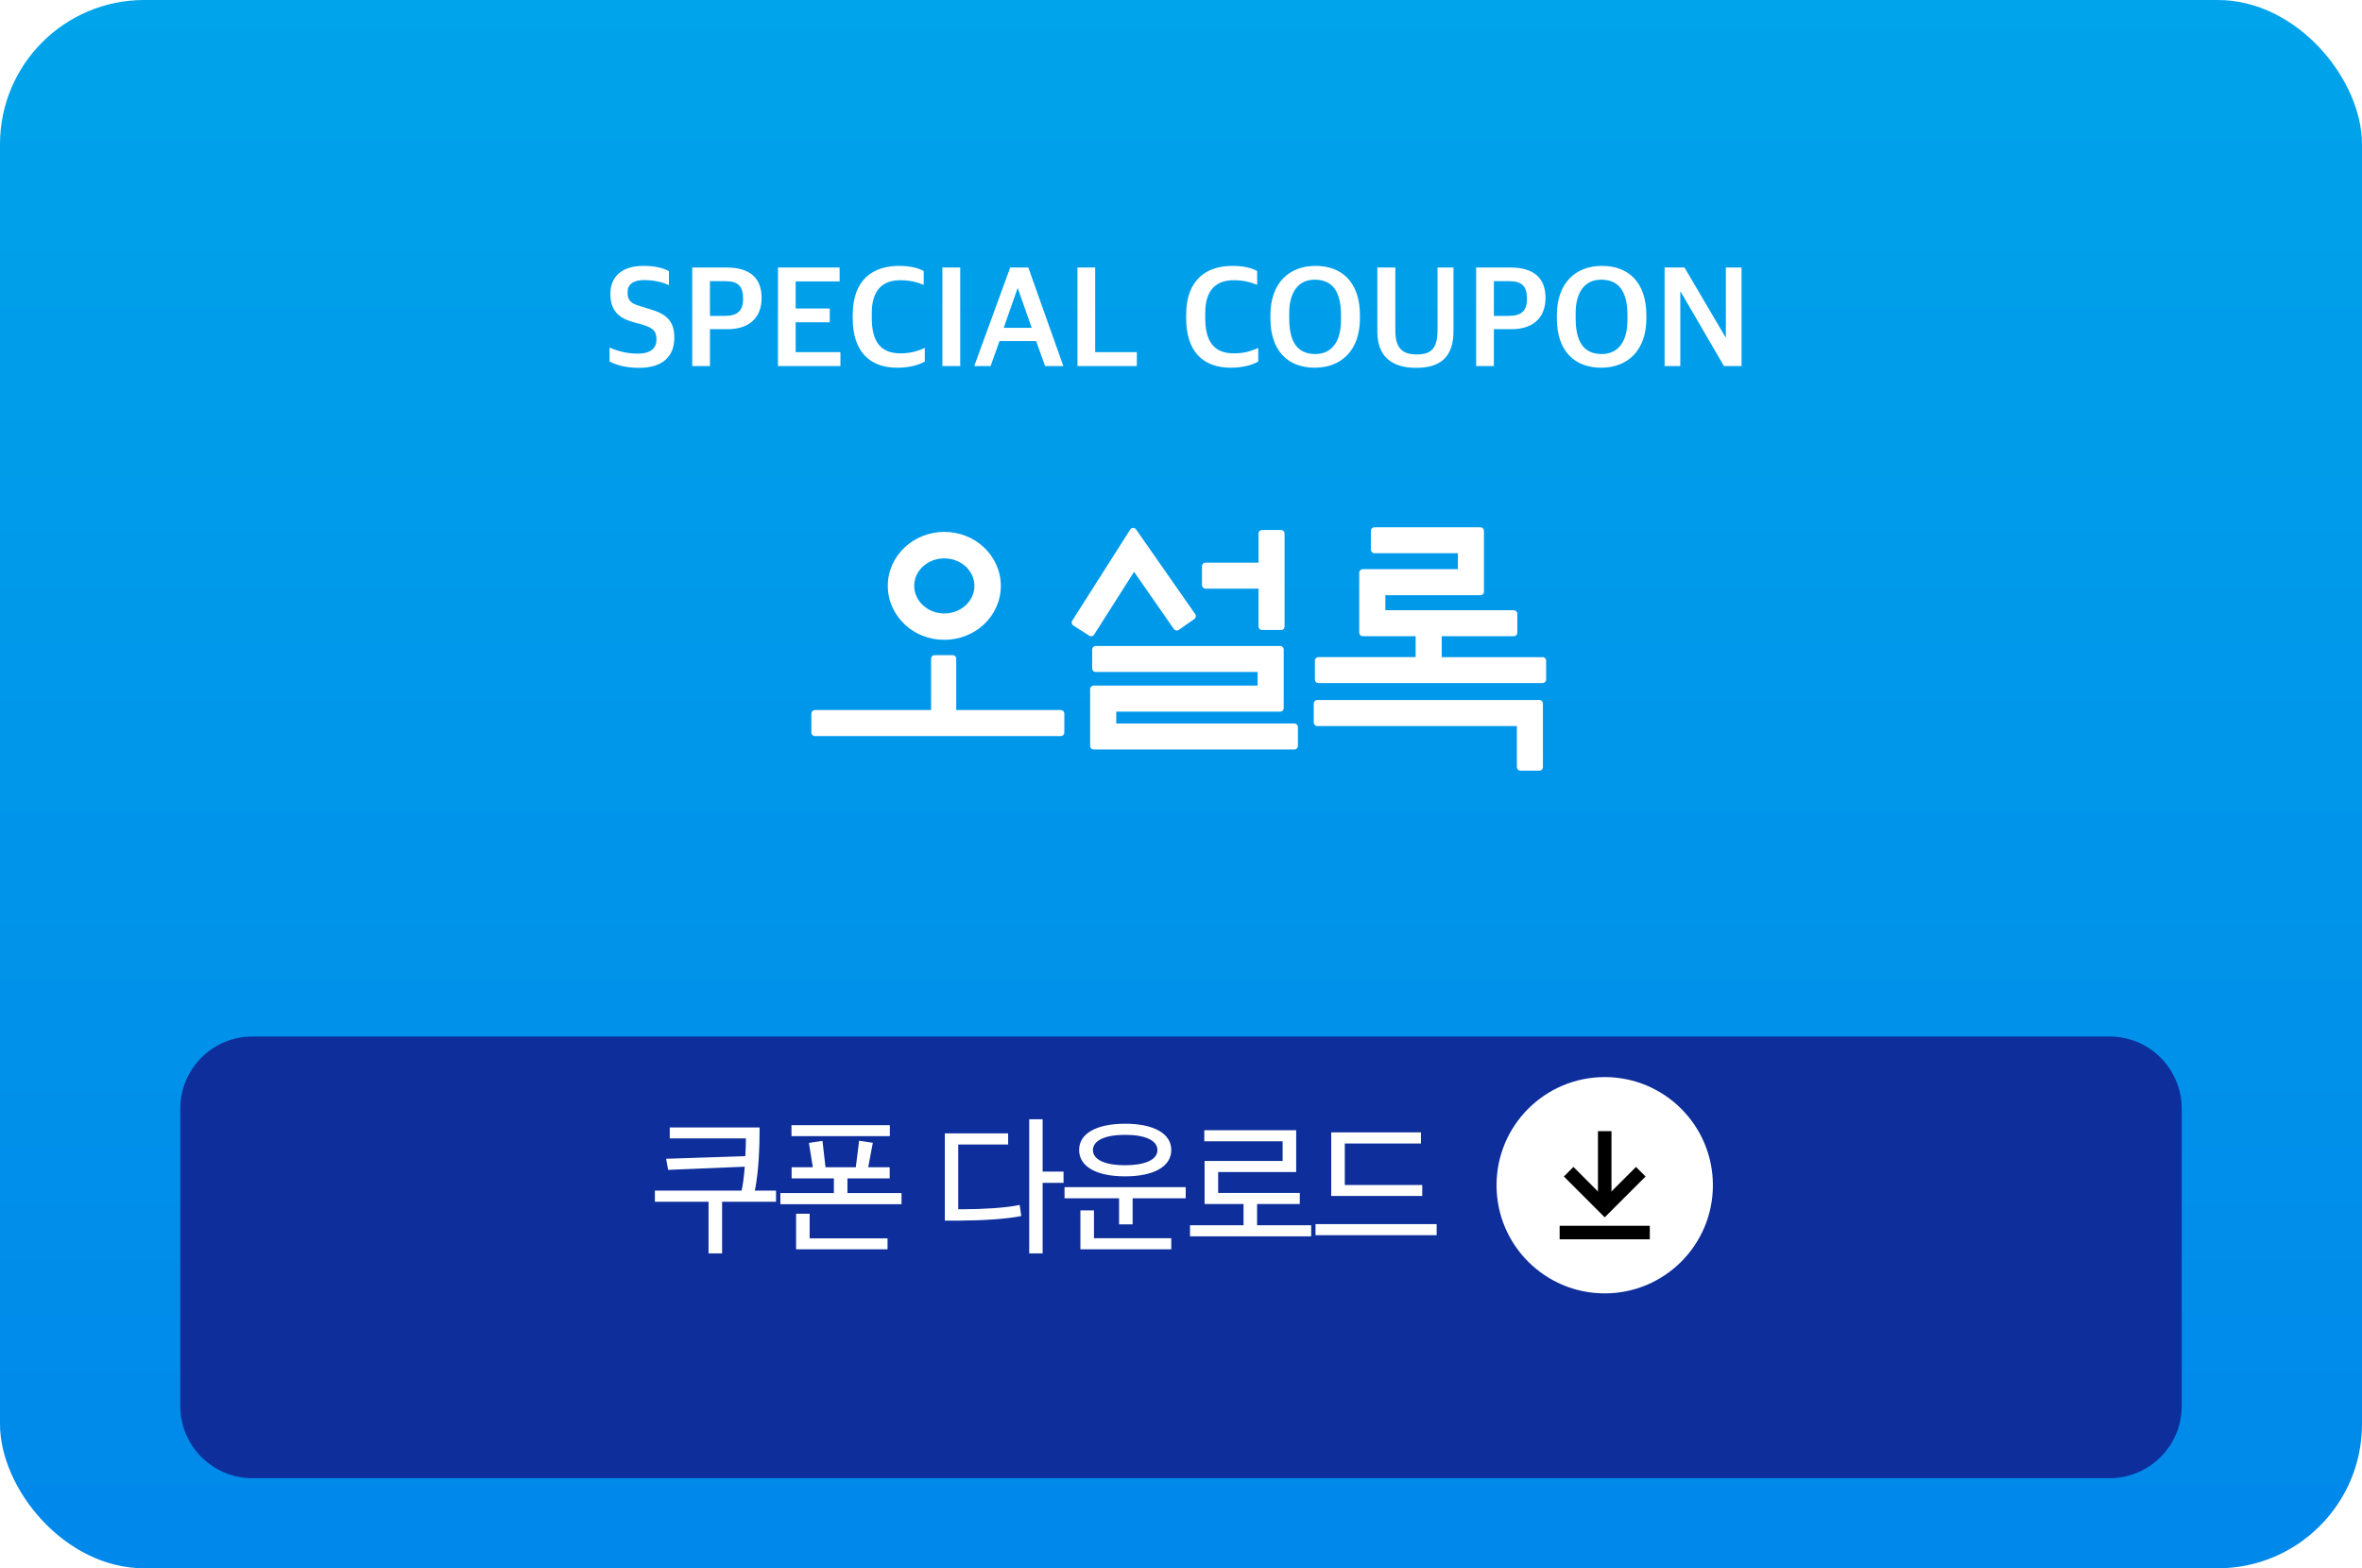 <svg width="524" height="348" viewBox="0 0 524 348" fill="none" xmlns="http://www.w3.org/2000/svg">
<rect width="524" height="348" rx="32" fill="url(#paint0_linear_62_4222)"/>
<g filter="url(#filter0_d_62_4222)">
<path d="M40 230C40 221.163 47.163 214 56 214H468C476.837 214 484 221.163 484 230V296C484 304.837 476.837 312 468 312H56C47.163 312 40 304.837 40 296V230Z" fill="#0D2E9B"/>
</g>
<circle cx="356" cy="263" r="24" fill="white"/>
<path d="M348 260L356 268L364 260" stroke="black" stroke-width="3"/>
<path d="M356 251V267" stroke="black" stroke-width="3"/>
<line x1="346" y1="273.5" x2="366" y2="273.5" stroke="black" stroke-width="3"/>
<path d="M148.579 250.184H168.515C168.515 254.216 168.355 259.848 167.459 264.2H172.163V266.664H160.195V278.12H157.187V266.664H145.283V264.2H164.515C164.835 262.888 165.059 260.904 165.219 258.888L148.227 259.592L147.779 257.128L165.347 256.552C165.443 255.048 165.475 253.608 165.475 252.616H148.579V250.184ZM197.409 252.104H175.585V249.672H197.409V252.104ZM196.897 277.224H176.609V269.32H179.617V274.792H196.897V277.224ZM200.001 267.208H173.121V264.744H184.993V261.48H175.617V259.016H180.321L179.457 253.608L182.465 253.16L183.137 259.016H189.857L190.593 253.128L193.633 253.576L192.609 259.016H197.377V261.48H188.001V264.744H200.001V267.208ZM231.303 248.36V259.976H235.943V262.472H231.303V278.12H228.327V248.36H231.303ZM212.583 268.328H213.831C217.735 268.328 223.207 268.04 226.215 267.368L226.567 269.832C223.463 270.472 218.343 270.824 212.935 270.856H209.607V251.496H223.655V253.96H212.583V268.328ZM259.844 277.224H239.684V268.584H242.692V274.76H259.844V277.224ZM249.604 251.816C245.284 251.816 242.468 253 242.468 255.208C242.468 257.384 245.252 258.568 249.572 258.568C253.924 258.568 256.772 257.384 256.772 255.208C256.772 253 253.956 251.816 249.604 251.816ZM251.268 271.688H248.26V265.896H236.164V263.432H263.044V265.896H251.268V271.688ZM259.844 255.176C259.844 258.824 256.004 261.032 249.604 261.032C243.172 261.032 239.396 258.824 239.396 255.176C239.396 251.56 243.172 249.352 249.604 249.352C256.004 249.352 259.844 251.56 259.844 255.176ZM290.882 274.344H264.002V271.88H275.874V267.176H267.234V257.608H284.546V253.256H267.17V250.792H287.554V260.072H270.242V264.712H288.354V267.176H278.882V271.88H290.882V274.344ZM318.719 274.088H291.839V271.624H318.719V274.088ZM315.519 265.384H295.327V251.272H315.231V253.736H298.335V262.952H315.519V265.384Z" fill="white"/>
<path d="M242.072 141.188C242.124 141.188 242.188 141.188 242.241 141.167C242.442 141.124 242.622 140.998 242.727 140.818L251.59 126.888L260.411 139.573C260.527 139.742 260.717 139.858 260.918 139.9C261.13 139.942 261.331 139.89 261.511 139.774L264.958 137.357C265.128 137.23 265.244 137.061 265.286 136.85C265.318 136.65 265.286 136.439 265.159 136.27L252.034 117.475C251.886 117.264 251.632 117.137 251.379 117.137C251.125 117.137 250.871 117.274 250.733 117.496L237.873 137.726C237.64 138.085 237.746 138.57 238.116 138.803L241.649 141.061C241.775 141.135 241.924 141.188 242.061 141.188H242.072ZM267.433 130.624H279.194V139.014C279.194 139.225 279.279 139.425 279.416 139.562C279.564 139.71 279.765 139.795 279.977 139.795H284.207C284.419 139.795 284.62 139.71 284.757 139.562C284.905 139.425 284.979 139.214 284.979 139.014V118.382C284.979 118.182 284.895 117.981 284.757 117.834C284.609 117.686 284.408 117.602 284.207 117.602H279.977C279.776 117.602 279.564 117.686 279.416 117.834C279.279 117.981 279.194 118.182 279.194 118.382V124.851H267.433C267.222 124.851 267.021 124.936 266.883 125.073C266.735 125.221 266.651 125.421 266.651 125.632V129.843C266.651 130.044 266.735 130.244 266.883 130.392C267.031 130.54 267.232 130.624 267.433 130.624ZM287.158 160.542H247.635V157.914H284.006C284.207 157.914 284.419 157.83 284.567 157.682C284.704 157.534 284.789 157.334 284.789 157.133V144.121C284.789 143.91 284.704 143.71 284.567 143.573C284.419 143.425 284.218 143.34 284.006 143.34H243.076C242.875 143.34 242.674 143.425 242.526 143.573C242.378 143.72 242.294 143.921 242.294 144.121V148.332C242.294 148.543 242.378 148.744 242.526 148.891C242.674 149.039 242.875 149.113 243.076 149.113H278.993V152.131H242.622C242.41 152.131 242.209 152.216 242.072 152.363C241.923 152.5 241.839 152.712 241.839 152.912V165.534C241.839 165.734 241.923 165.945 242.072 166.082C242.22 166.23 242.421 166.314 242.622 166.314H287.147C287.359 166.314 287.549 166.23 287.708 166.082C287.856 165.935 287.94 165.745 287.94 165.534V161.323C287.94 161.122 287.856 160.911 287.708 160.774C287.56 160.626 287.359 160.552 287.147 160.552L287.158 160.542ZM200.676 138.539C202.95 140.681 206.081 141.979 209.486 141.979C212.892 141.979 216.022 140.681 218.296 138.539C220.57 136.397 222.03 133.357 222.03 130.012C222.03 126.656 220.57 123.617 218.296 121.474C216.022 119.322 212.892 118.024 209.497 118.024C206.102 118.024 202.971 119.322 200.687 121.474C198.413 123.606 196.954 126.635 196.954 129.991V130.022C196.954 133.368 198.413 136.397 200.687 138.528L200.676 138.539ZM204.695 125.748C205.901 124.619 207.583 123.902 209.486 123.902C211.39 123.902 213.072 124.63 214.277 125.748C215.483 126.888 216.16 128.366 216.171 130.012C216.171 131.648 215.483 133.125 214.277 134.275C213.072 135.405 211.401 136.122 209.497 136.122C207.593 136.122 205.912 135.405 204.706 134.265C203.511 133.125 202.823 131.648 202.813 130.001C202.813 128.355 203.5 126.888 204.706 125.738L204.695 125.748ZM235.335 157.555H212.141V146.158C212.141 145.958 212.056 145.747 211.908 145.609C211.771 145.462 211.559 145.377 211.358 145.377H207.339C207.128 145.377 206.927 145.462 206.789 145.609C206.641 145.747 206.557 145.958 206.557 146.158V157.555H180.783C180.571 157.555 180.37 157.64 180.233 157.788C180.085 157.935 180 158.136 180 158.347V162.558C180 162.769 180.085 162.969 180.233 163.106C180.381 163.254 180.582 163.338 180.783 163.338H235.335C235.546 163.338 235.736 163.254 235.885 163.106C236.033 162.959 236.117 162.769 236.117 162.558V158.347C236.117 158.136 236.033 157.935 235.885 157.788C235.736 157.64 235.535 157.555 235.335 157.555ZM342.217 145.82H319.838V141.177H335.829C336.041 141.177 336.231 141.103 336.379 140.955C336.527 140.808 336.612 140.607 336.612 140.407V136.185C336.612 135.974 336.527 135.784 336.379 135.637C336.231 135.489 336.03 135.405 335.829 135.405H307.337V132.08H328.426C328.638 132.08 328.839 131.996 328.976 131.859C329.124 131.711 329.209 131.51 329.209 131.299V117.77C329.209 117.57 329.124 117.369 328.976 117.222C328.839 117.084 328.638 117 328.426 117H304.905C304.704 117 304.492 117.095 304.355 117.222C304.207 117.369 304.122 117.57 304.122 117.77V121.981C304.122 122.192 304.207 122.382 304.355 122.53C304.503 122.678 304.704 122.762 304.905 122.762H323.423V126.297H302.335C301.901 126.297 301.541 126.645 301.541 127.078V140.396C301.541 140.597 301.626 140.797 301.774 140.945C301.922 141.093 302.123 141.167 302.335 141.167H314.053V145.81H292.488C292.287 145.81 292.086 145.894 291.938 146.031C291.79 146.179 291.706 146.38 291.706 146.58V150.791C291.706 151.002 291.79 151.202 291.938 151.35C292.086 151.498 292.287 151.572 292.488 151.572H342.217C342.418 151.572 342.619 151.487 342.767 151.35C342.915 151.202 343 151.002 343 150.791V146.58C343 146.369 342.915 146.169 342.767 146.031C342.619 145.884 342.418 145.799 342.217 145.799V145.82ZM341.53 155.329H292.234C292.023 155.329 291.822 155.413 291.684 155.561C291.536 155.698 291.452 155.909 291.452 156.11V160.331C291.452 160.542 291.536 160.742 291.684 160.89C291.822 161.027 292.033 161.112 292.234 161.112H336.517V170.219C336.517 170.43 336.601 170.631 336.749 170.768C336.887 170.916 337.088 171 337.299 171H341.519C341.731 171 341.932 170.916 342.069 170.768C342.217 170.631 342.291 170.42 342.291 170.219V156.11C342.291 155.909 342.217 155.709 342.069 155.561C341.921 155.413 341.72 155.329 341.519 155.329H341.53Z" fill="white"/>
<path d="M141.8 81.62C138.92 81.62 136.73 81.02 135.23 80.21V77.12C137 77.9 139.07 78.47 141.47 78.47C144.41 78.47 145.64 77.24 145.64 75.29C145.64 73.46 144.86 72.74 142.46 72.02L140.39 71.45C137.3 70.58 135.41 68.93 135.41 65.21C135.41 61.52 137.81 59 142.73 59C145.61 59 147.17 59.54 148.4 60.17V63.26C147.02 62.66 145.22 62.15 142.82 62.15C140.51 62.15 139.22 63.11 139.22 64.88C139.22 66.59 139.88 67.34 142.04 67.94L144.08 68.57C147.53 69.56 149.6 71 149.6 74.9C149.6 79.04 147.08 81.62 141.8 81.62ZM157.502 70.1H160.772C163.712 70.1 164.852 68.87 164.852 66.32C164.852 63.44 163.712 62.39 160.832 62.39H157.502V70.1ZM153.572 81.23V59.36H161.222C166.382 59.36 168.962 61.73 168.962 66.08C168.962 70.64 166.052 73.04 161.492 73.04H157.502V81.23H153.572ZM172.586 81.23V59.36H186.266V62.45H176.516V68.45H184.076V71.51H176.516V78.14H186.446V81.23H172.586ZM199.041 81.59C192.951 81.59 189.171 78.02 189.171 70.64V69.86C189.171 61.97 193.761 59 199.431 59C201.861 59 203.601 59.42 204.921 60.14V63.2C203.241 62.54 201.741 62.18 199.731 62.18C195.921 62.18 193.401 64.25 193.401 69.44V70.55C193.401 75.56 195.171 78.41 199.761 78.41C202.251 78.41 203.841 77.78 205.161 77.21V80.24C203.661 81.05 201.651 81.59 199.041 81.59ZM209.063 81.23V59.36H213.023V81.23H209.063ZM225.729 64.01L222.669 72.74H228.879L225.819 64.01H225.729ZM216.129 81.23L224.109 59.36H228.129L235.899 81.23H231.849L229.869 75.68H221.739L219.759 81.23H216.129ZM239.031 81.23V59.36H242.961V78.14H252.201V81.23H239.031ZM273.016 81.59C266.926 81.59 263.146 78.02 263.146 70.64V69.86C263.146 61.97 267.736 59 273.406 59C275.836 59 277.576 59.42 278.896 60.14V63.2C277.216 62.54 275.716 62.18 273.706 62.18C269.896 62.18 267.376 64.25 267.376 69.44V70.55C267.376 75.56 269.146 78.41 273.736 78.41C276.226 78.41 277.816 77.78 279.136 77.21V80.24C277.636 81.05 275.626 81.59 273.016 81.59ZM291.797 78.56C295.637 78.56 297.497 75.53 297.497 71.06V69.98C297.497 65.06 295.907 62.09 291.677 62.06C287.867 62.06 286.007 65.06 286.007 69.5V70.61C286.007 75.56 287.597 78.56 291.797 78.56ZM291.677 81.59C285.767 81.59 281.837 77.9 281.837 70.64V69.95C281.837 62.9 285.887 59 291.857 59C297.707 59 301.697 62.63 301.697 69.95V70.64C301.697 77.72 297.587 81.59 291.677 81.59ZM314.17 81.62C308.62 81.62 305.56 78.98 305.56 73.58V59.36H309.55V73.34C309.55 77.33 311.17 78.65 314.32 78.65C317.44 78.65 318.91 77.36 318.91 73.34V59.36H322.45V73.46C322.45 79.04 319.75 81.62 314.17 81.62ZM331.408 70.1H334.678C337.618 70.1 338.758 68.87 338.758 66.32C338.758 63.44 337.618 62.39 334.738 62.39H331.408V70.1ZM327.478 81.23V59.36H335.128C340.288 59.36 342.868 61.73 342.868 66.08C342.868 70.64 339.958 73.04 335.398 73.04H331.408V81.23H327.478ZM355.342 78.56C359.182 78.56 361.042 75.53 361.042 71.06V69.98C361.042 65.06 359.452 62.09 355.222 62.06C351.412 62.06 349.552 65.06 349.552 69.5V70.61C349.552 75.56 351.142 78.56 355.342 78.56ZM355.222 81.59C349.312 81.59 345.382 77.9 345.382 70.64V69.95C345.382 62.9 349.432 59 355.402 59C361.252 59 365.242 62.63 365.242 69.95V70.64C365.242 77.72 361.132 81.59 355.222 81.59ZM369.285 81.23V59.36H373.695L382.785 74.81H382.875V59.36H386.355V81.23H382.455L372.855 64.73H372.765V81.23H369.285Z" fill="white"/>
<defs>
<filter id="filter0_d_62_4222" x="24" y="214" width="476" height="130" filterUnits="userSpaceOnUse" color-interpolation-filters="sRGB">
<feFlood flood-opacity="0" result="BackgroundImageFix"/>
<feColorMatrix in="SourceAlpha" type="matrix" values="0 0 0 0 0 0 0 0 0 0 0 0 0 0 0 0 0 0 127 0" result="hardAlpha"/>
<feOffset dy="16"/>
<feGaussianBlur stdDeviation="8"/>
<feComposite in2="hardAlpha" operator="out"/>
<feColorMatrix type="matrix" values="0 0 0 0 0.004 0 0 0 0 0.232 0 0 0 0 0.854 0 0 0 0.2 0"/>
<feBlend mode="normal" in2="BackgroundImageFix" result="effect1_dropShadow_62_4222"/>
<feBlend mode="normal" in="SourceGraphic" in2="effect1_dropShadow_62_4222" result="shape"/>
</filter>
<linearGradient id="paint0_linear_62_4222" x1="262" y1="0" x2="262" y2="348" gradientUnits="userSpaceOnUse">
<stop stop-color="#00A4EA"/>
<stop offset="1" stop-color="#0088EA"/>
</linearGradient>
</defs>
</svg>
